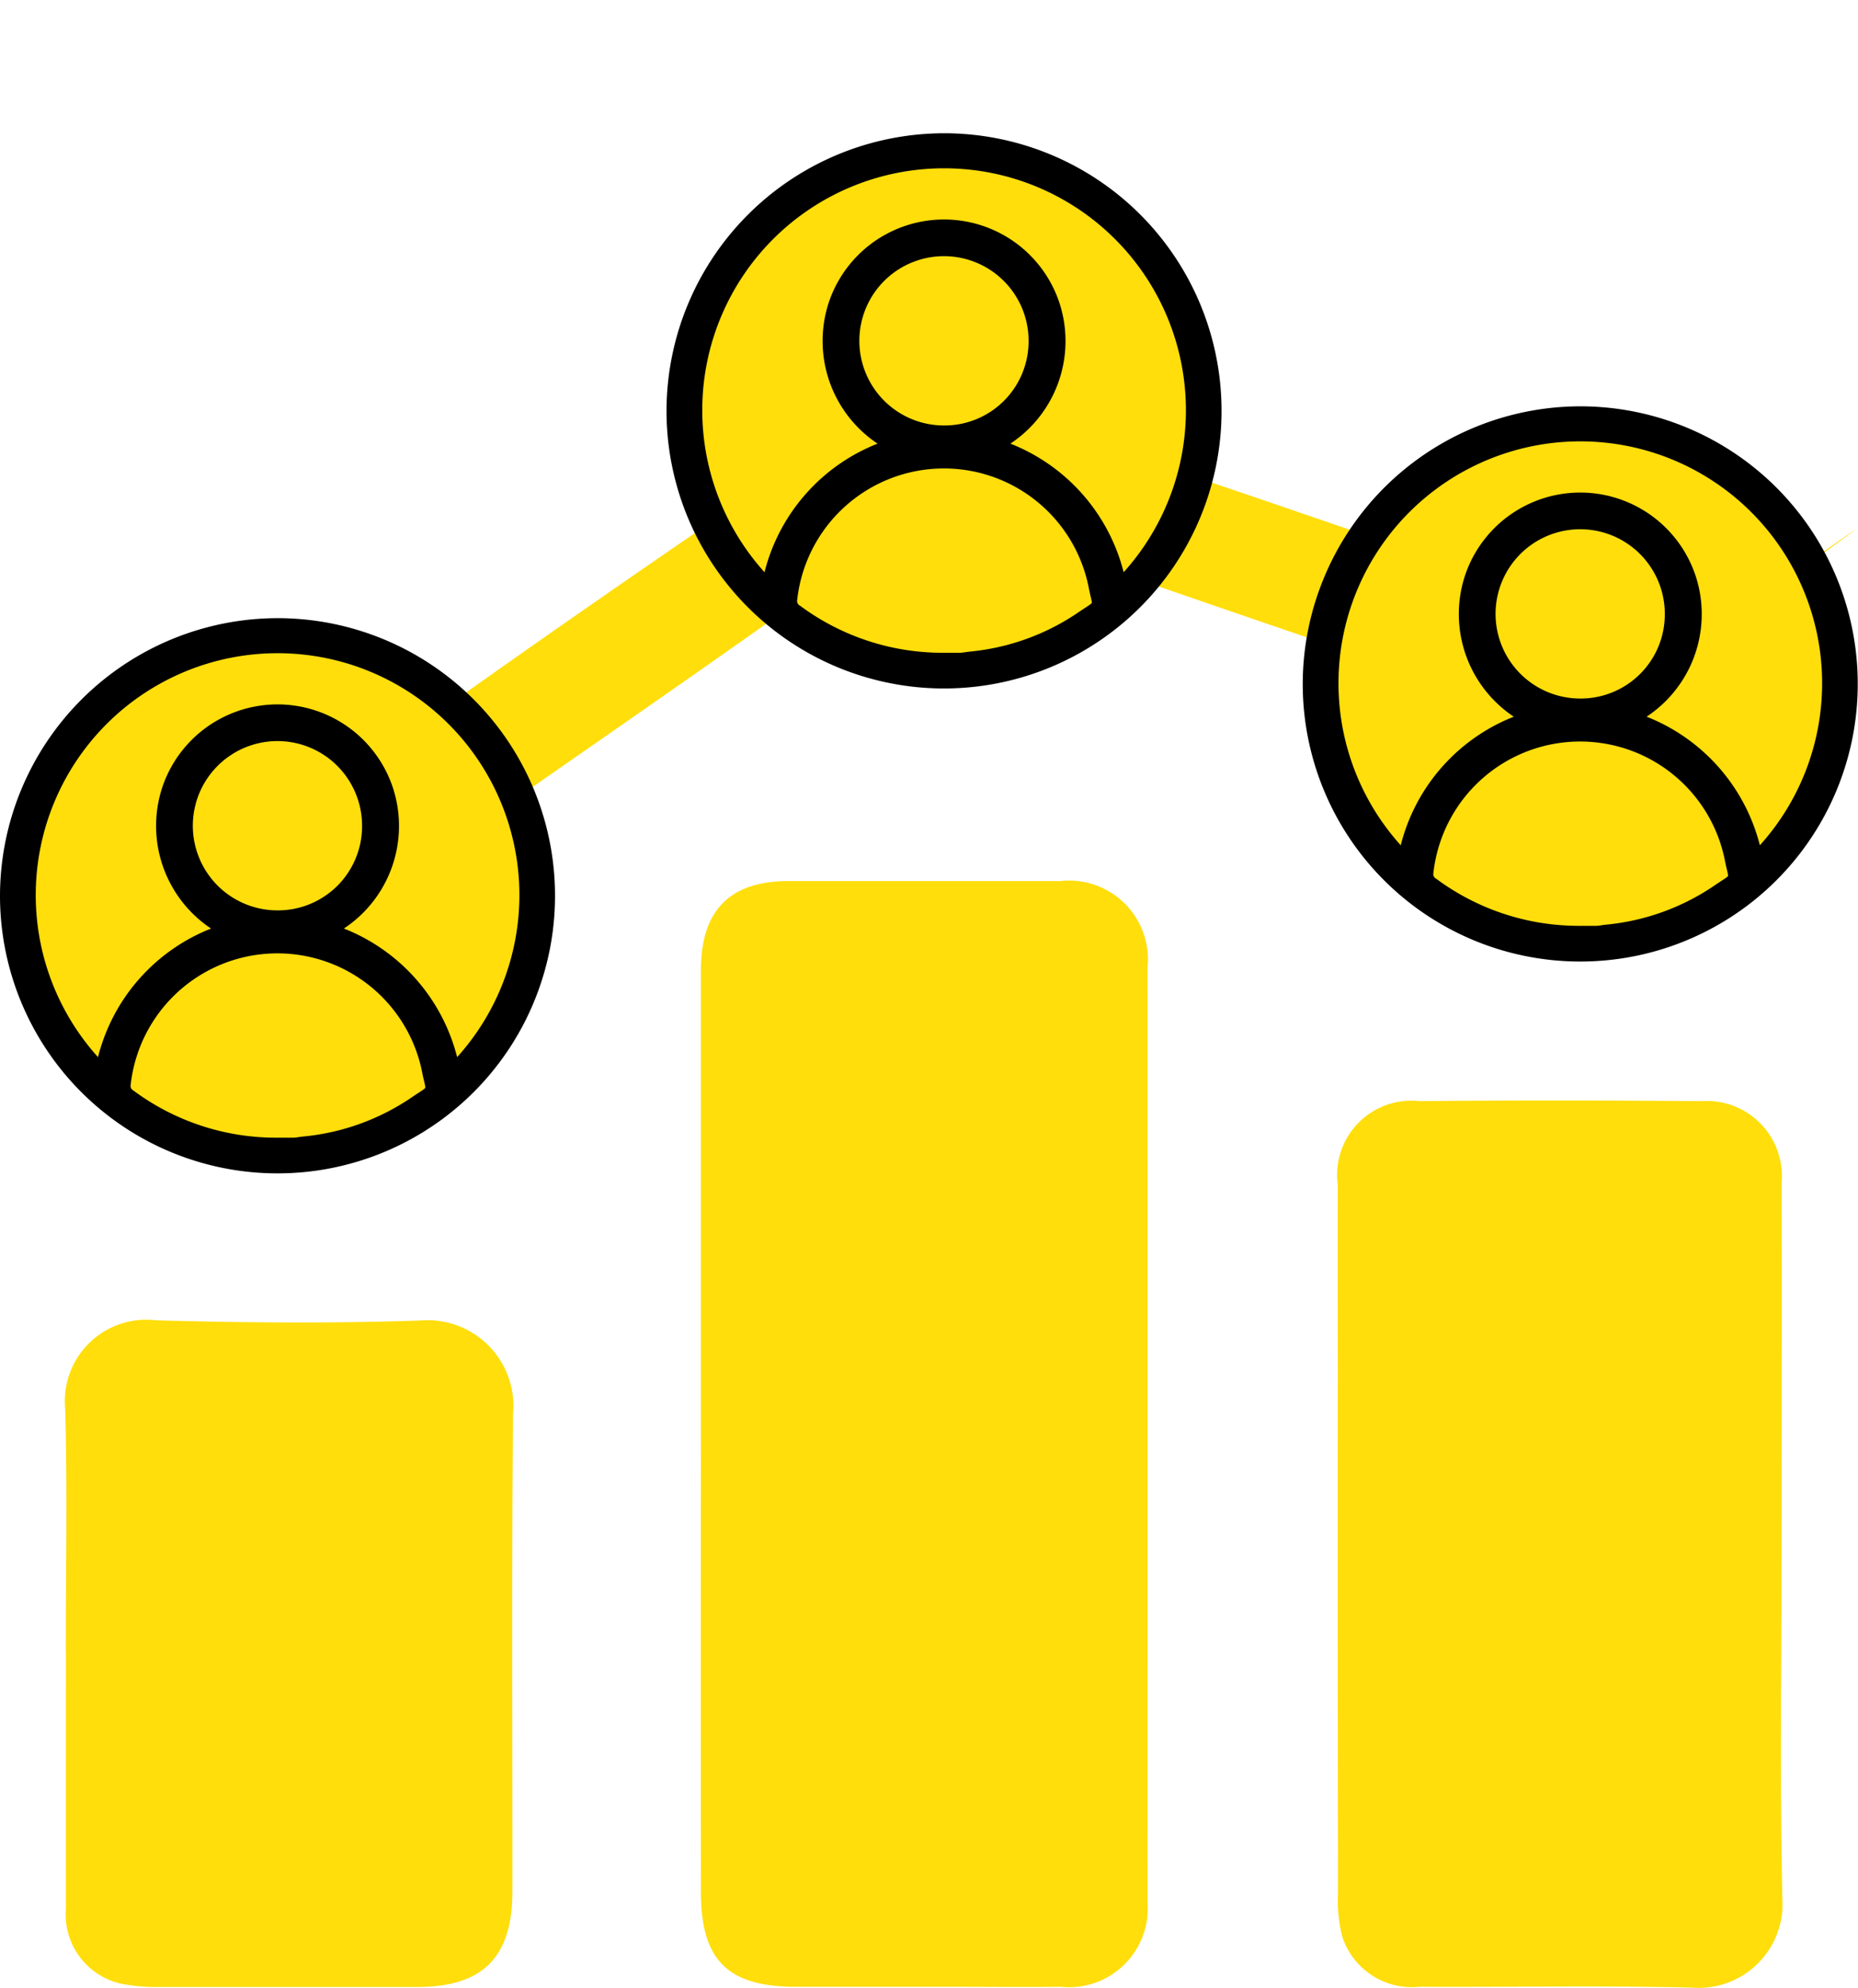 <svg xmlns="http://www.w3.org/2000/svg" xmlns:xlink="http://www.w3.org/1999/xlink" width="61.328" height="65.585" viewBox="0 0 61.328 65.585">
  <defs>
    <clipPath id="clip-path">
      <rect id="Rectangle_1118" data-name="Rectangle 1118" width="59.085" height="65.585" fill="#ffde0b"/>
    </clipPath>
  </defs>
  <g id="Monitor_staff_progres" data-name="Monitor staff progres" transform="translate(0.15)">
    <g id="Group_1595" data-name="Group 1595" transform="translate(2 0.001)">
      <g id="Group_1594" data-name="Group 1594" transform="translate(0 -0.001)" clip-path="url(#clip-path)">
        <path id="Path_7235" data-name="Path 7235" d="M34.477,18.78a7.328,7.328,0,0,1-8.295,2.864,8.563,8.563,0,0,1-1.958-.979.9.9,0,0,0-1.163,0c-2.866,2.023-5.752,4.019-8.645,6.033.1.578.226,1.13.277,1.689a6.987,6.987,0,0,1-3.367,6.933,6.874,6.874,0,0,1-7.641.155,7.354,7.354,0,0,1-.125-12.62c2.085-1.328,6.142-1.351,8.024.281a.874.874,0,0,0,1.272.008c2.549-1.813,5.121-3.6,7.7-5.371.891-.613.907-.589.673-1.611A7.318,7.318,0,0,1,27.6,7.321a7.4,7.4,0,0,1,8.138,7.143c.021.5.142.791.648.959,2.269.751,4.528,1.534,6.943,2.358a1.884,1.884,0,0,1,.16-.305A7.286,7.286,0,0,1,53.4,15.786a1.064,1.064,0,0,0,1.433,0c2.644-1.868-4.085,2.956-1.412,1.131.462-.315,2.514,2.913,2.221,3.116-2.1,1.457,5.193-3.745,3.091-2.289-.648.449-1.288.912-1.953,1.334a.744.744,0,0,0-.346.955,7.268,7.268,0,0,1-3.028,8,7.544,7.544,0,0,1-9-.7,7.2,7.2,0,0,1-2.353-5.36c0-.364-.069-.619-.456-.75-2.366-.8-4.728-1.62-7.12-2.442m-6.142-7.627a3.414,3.414,0,0,0-3.491,3.456,3.454,3.454,0,0,0,3.507,3.539,3.5,3.5,0,1,0-.017-6.995m21.034,7.211a3.483,3.483,0,0,0-3.523,3.517,3.518,3.518,0,1,0,7.036.016,3.535,3.535,0,0,0-3.513-3.533M10.882,29.214A3.419,3.419,0,0,0,7.53,25.645a3.523,3.523,0,0,0-.262,7.042,3.431,3.431,0,0,0,3.614-3.473" transform="translate(-0.038 0.001)" fill="#ffde0b"/>
        <path id="Path_7236" data-name="Path 7236" d="M128.4,196.2q0-7.674,0-15.349c0-1.959.955-2.927,2.886-2.928q4.49,0,8.981,0a2.6,2.6,0,0,1,2.87,2.878q.008,14.7,0,29.391c0,.463.005.925,0,1.388a2.6,2.6,0,0,1-2.864,2.828c-1.252.013-2.5,0-3.756,0-1.66,0-3.32,0-4.98,0-2.249,0-3.135-.875-3.137-3.106q-.008-7.552,0-15.1" transform="translate(-107.413 -148.851)" fill="#ffde0b"/>
        <path id="Path_7237" data-name="Path 7237" d="M271.692,236.833c0,3.893-.059,7.788.026,11.679a2.77,2.77,0,0,1-2.991,2.962c-2.993-.07-5.989-.014-8.984-.027a2.422,2.422,0,0,1-2.549-1.646,4.824,4.824,0,0,1-.142-1.448q-.014-8.535-.007-17.071c0-2.1-.006-4.193,0-6.289a2.449,2.449,0,0,1,2.7-2.769c3.1-.032,6.208-.026,9.311,0a2.475,2.475,0,0,1,2.637,2.683c.009,3.975,0,7.95,0,11.925" transform="translate(-215.037 -185.89)" fill="#ffde0b"/>
        <path id="Path_7238" data-name="Path 7238" d="M.021,277.6c0-2.693.055-5.388-.019-8.08A2.686,2.686,0,0,1,3,266.6c2.908.08,5.823.105,8.73.006a2.831,2.831,0,0,1,3.054,3.085c-.048,5.251-.016,10.5-.021,15.753,0,2.174-.978,3.151-3.133,3.153q-4.284,0-8.567,0a5.468,5.468,0,0,1-.974-.068,2.338,2.338,0,0,1-2.063-2.522c-.007-2.8,0-5.6,0-8.407Z" transform="translate(0 -223.034)" fill="#ffde0b"/>
      </g>
    </g>
    <g id="Group_1596" data-name="Group 1596" transform="translate(-310.771 -474.453)">
      <ellipse id="Ellipse_392" data-name="Ellipse 392" cx="8.248" cy="8.592" rx="8.248" ry="8.592" transform="translate(311.537 495.456)" fill="#ffde0b"/>
      <path id="Path_7239" data-name="Path 7239" d="M91.8,83.013A9.01,9.01,0,1,1,82.771,92,9.025,9.025,0,0,1,91.8,83.013m5.827,14.643a8.132,8.132,0,1,0-11.688,0,6.033,6.033,0,0,1,3.992-4.517,3.919,3.919,0,0,1-1.808-4.656,3.862,3.862,0,0,1,7.339.068,3.907,3.907,0,0,1-1.835,4.587,6.05,6.05,0,0,1,4,4.518m-5.86,2.5c.172,0,.345,0,.517,0,.117,0,.234-.027.351-.039a7.792,7.792,0,0,0,3.689-1.338c.617-.419.521-.243.384-.934a5.022,5.022,0,0,0-9.923.4.318.318,0,0,0,.16.332,8.04,8.04,0,0,0,4.822,1.578m0-7.5a2.927,2.927,0,0,0,2.955-2.918,2.943,2.943,0,1,0-2.955,2.918" transform="translate(228 411.987)" stroke="#000" stroke-width="0.3"/>
    </g>
    <g id="Group_1597" data-name="Group 1597" transform="translate(-288.771 -490.453)">
      <ellipse id="Ellipse_392-2" data-name="Ellipse 392" cx="8.248" cy="8.592" rx="8.248" ry="8.592" transform="translate(311.537 495.456)" fill="#ffde0b"/>
      <path id="Path_7239-2" data-name="Path 7239" d="M91.8,83.013A9.01,9.01,0,1,1,82.771,92,9.025,9.025,0,0,1,91.8,83.013m5.827,14.643a8.132,8.132,0,1,0-11.688,0,6.033,6.033,0,0,1,3.992-4.517,3.919,3.919,0,0,1-1.808-4.656,3.862,3.862,0,0,1,7.339.068,3.907,3.907,0,0,1-1.835,4.587,6.05,6.05,0,0,1,4,4.518m-5.86,2.5c.172,0,.345,0,.517,0,.117,0,.234-.027.351-.039a7.792,7.792,0,0,0,3.689-1.338c.617-.419.521-.243.384-.934a5.022,5.022,0,0,0-9.923.4.318.318,0,0,0,.16.332,8.04,8.04,0,0,0,4.822,1.578m0-7.5a2.927,2.927,0,0,0,2.955-2.918,2.943,2.943,0,1,0-2.955,2.918" transform="translate(228 411.987)" stroke="#000" stroke-width="0.3"/>
    </g>
    <g id="Group_1598" data-name="Group 1598" transform="translate(-267.771 -481.443)">
      <ellipse id="Ellipse_392-3" data-name="Ellipse 392" cx="8.248" cy="8.592" rx="8.248" ry="8.592" transform="translate(311.537 495.456)" fill="#ffde0b"/>
      <path id="Path_7239-3" data-name="Path 7239" d="M91.8,83.013A9.01,9.01,0,1,1,82.771,92,9.025,9.025,0,0,1,91.8,83.013m5.827,14.643a8.132,8.132,0,1,0-11.688,0,6.033,6.033,0,0,1,3.992-4.517,3.919,3.919,0,0,1-1.808-4.656,3.862,3.862,0,0,1,7.339.068,3.907,3.907,0,0,1-1.835,4.587,6.05,6.05,0,0,1,4,4.518m-5.86,2.5c.172,0,.345,0,.517,0,.117,0,.234-.027.351-.039a7.792,7.792,0,0,0,3.689-1.338c.617-.419.521-.243.384-.934a5.022,5.022,0,0,0-9.923.4.318.318,0,0,0,.16.332,8.04,8.04,0,0,0,4.822,1.578m0-7.5a2.927,2.927,0,0,0,2.955-2.918,2.943,2.943,0,1,0-2.955,2.918" transform="translate(228 411.987)" stroke="#000" stroke-width="0.3"/>
    </g>
  </g>
</svg>
